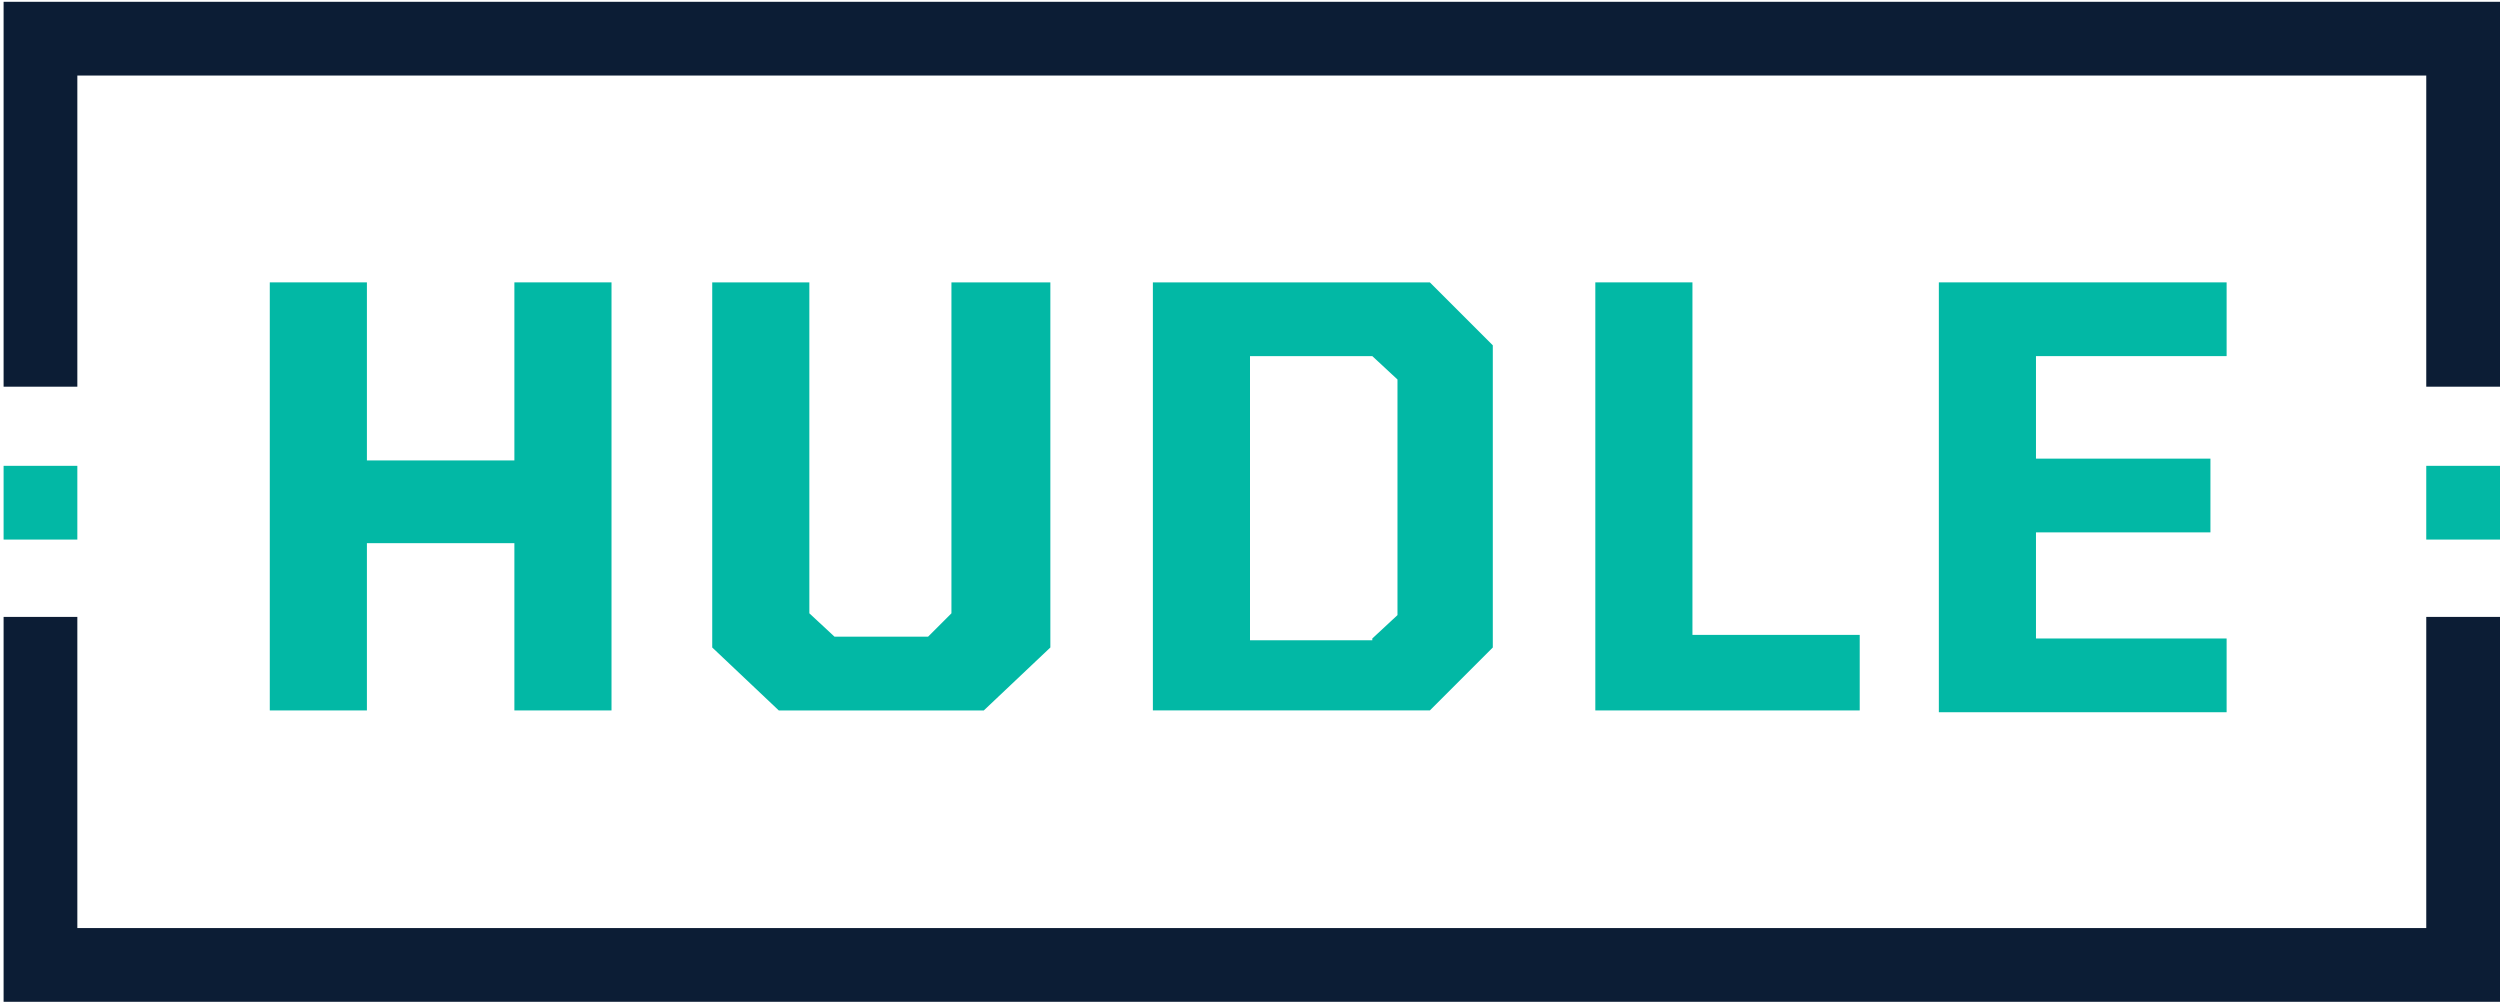 <?xml version="1.0" encoding="utf-8"?>
<!-- Generator: Adobe Illustrator 19.0.0, SVG Export Plug-In . SVG Version: 6.00 Build 0)  -->
<svg version="1.1" id="Layer_1" xmlns="http://www.w3.org/2000/svg" xmlns:xlink="http://www.w3.org/1999/xlink" x="0px" y="0px"
	 viewBox="-180 223 139 56" style="enable-background:new -180 223 139 56;" xml:space="preserve">
<style type="text/css">
	.st0{fill:#02B8A5;}
	.st1{fill:#0C1D35;}
</style>
<title>logo</title>
<desc>Created with Sketch.</desc>
<g id="_x32_3.-july">
	<g id="Case-study" transform="translate(-90, -845)">
		<g id="Group-17" transform="translate(90, 835)">
			<g id="logo" transform="translate(0, 10)">
				<g id="Shape" transform="translate(15, 15)">
					<polygon class="st0" points="-180,223.7 -174.6,223.7 -174.6,233.6 -166.4,233.6 -166.4,223.7 -161,223.7 -161,247.5 
						-166.4,247.5 -166.4,238.2 -174.6,238.2 -174.6,247.5 -180,247.5 					"/>
					<polygon class="st0" points="-155.4,244 -155.4,223.7 -150,223.7 -150,242.1 -148.6,243.4 -143.4,243.4 -142.1,242.1 
						-142.1,223.7 -136.6,223.7 -136.6,244 -140.3,247.5 -151.7,247.5 					"/>
					<path class="st0" d="M-130.9,223.7h15.4l3.5,3.5V244l-3.5,3.5h-15.4V223.7z M-118.7,243.5l1.4-1.3v-13.1l-1.4-1.3h-6.8v15.8
						H-118.7z"/>
					<polygon class="st0" points="-106.3,223.7 -100.9,223.7 -100.9,243.3 -91.6,243.3 -91.6,247.5 -106.3,247.5 					"/>
					<polygon class="st0" points="-87.2,223.7 -71.2,223.7 -71.2,227.8 -81.8,227.8 -81.8,233.5 -72.1,233.5 -72.1,237.6 
						-81.8,237.6 -81.8,243.5 -71.2,243.5 -71.2,247.6 -87.2,247.6 					"/>
				</g>
				<g id="Group">
					<polyline id="Shape_1_" class="st1" points="-179.8,244.5 -175.7,244.5 -175.7,227.2 -165.7,227.2 -162.1,227.2 -45.1,227.2 
						-45.1,244.5 -41,244.5 -41,227.2 -41,223.1 -45.1,223.1 -175.7,223.1 -179.8,223.1 -179.8,227.2 -179.8,244.5 					"/>
					<polyline id="Shape_2_" class="st1" points="-179.8,257.3 -179.8,274.6 -179.8,278.7 -175.7,278.7 -45.1,278.7 -41,278.7 
						-41,274.6 -41,257.3 -45.1,257.3 -45.1,274.6 -162.1,274.6 -165.7,274.6 -175.7,274.6 -175.7,257.3 -179.8,257.3 					"/>
					<rect id="Rectangle-path" x="-179.8" y="248.9" class="st0" width="4.1" height="4.1"/>
					<rect id="Rectangle-path_1_" x="-45.1" y="248.9" class="st0" width="4.1" height="4.1"/>
				</g>
			</g>
		</g>
	</g>
</g>
</svg>
